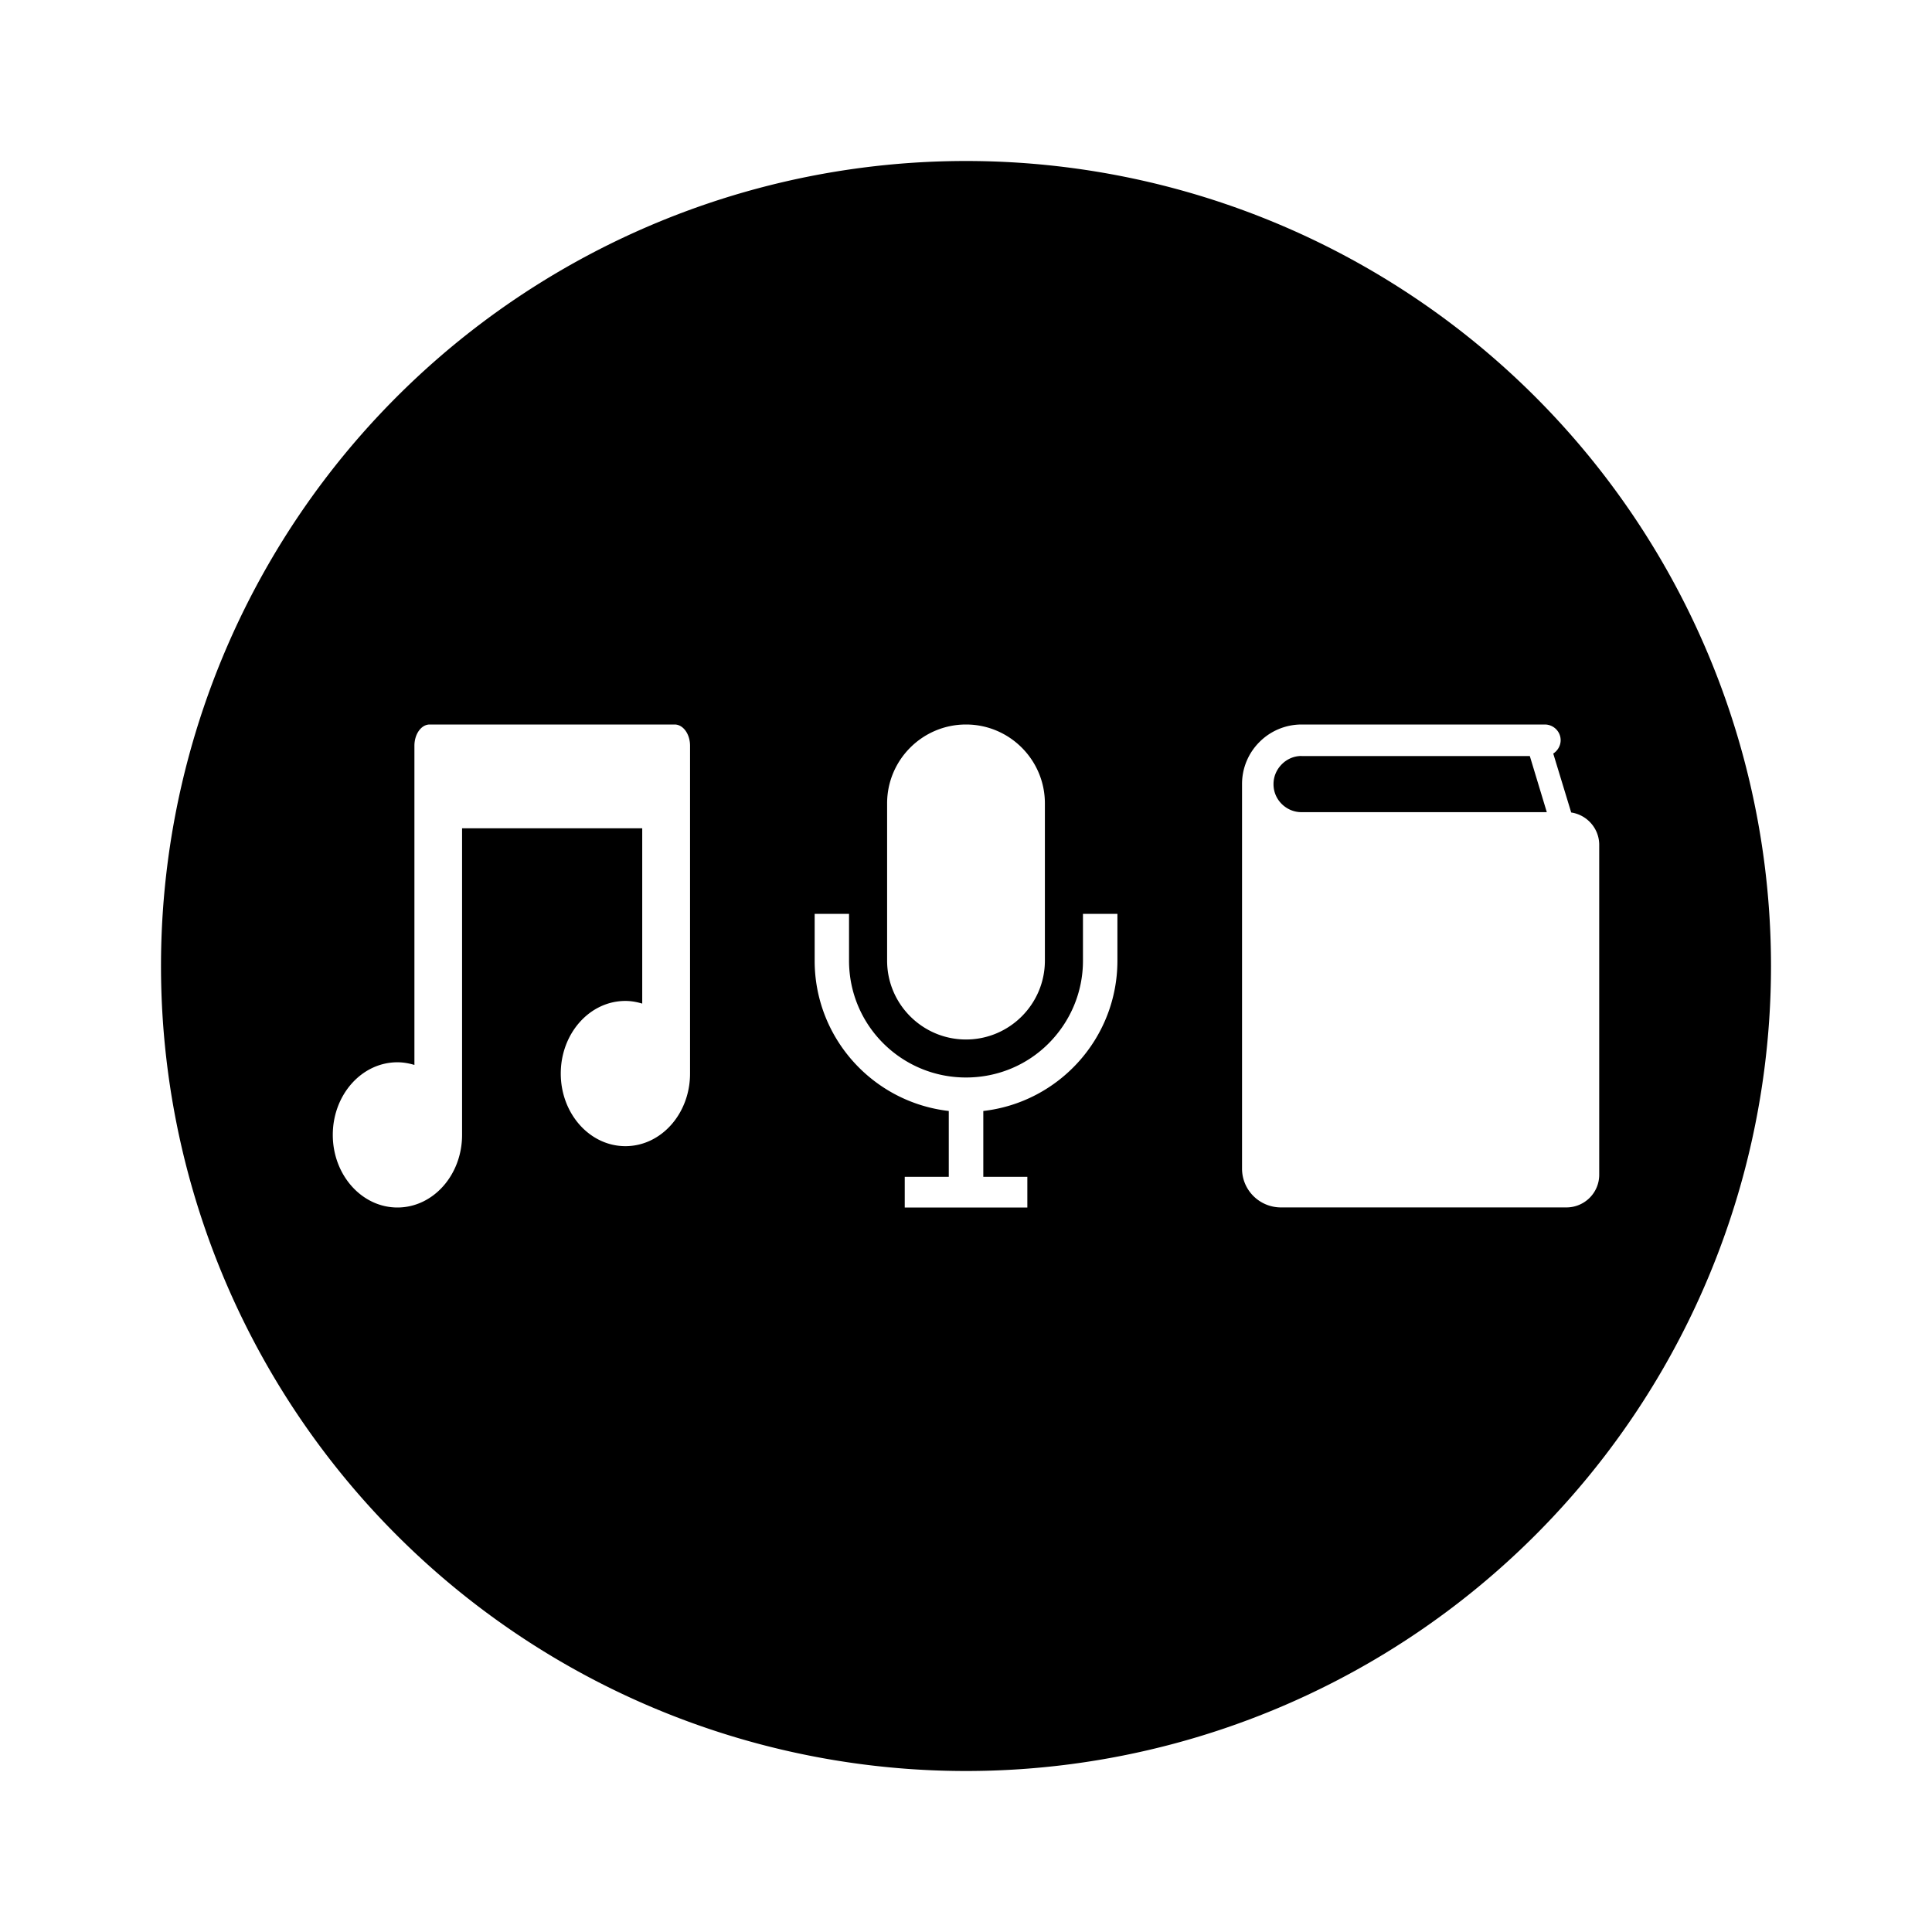 <?xml version="1.0" encoding="UTF-8"?>
<svg version="1.1" viewBox="0 0 24 24" xml:space="preserve" xmlns="http://www.w3.org/2000/svg"><path d="m12 2a10 10 0 0 0-10 10 10 10 0 0 0 10 10 10 10 0 0 0 10-10 10 10 0 0 0-10-10zm-6.662 7h3.043c0.105 8.25e-5 0.191 0.118 0.191 0.264v4.072c0 0.498-0.359 0.902-0.803 0.902-0.443 0-0.803-0.404-0.803-0.902 0-0.498 0.359-0.902 0.803-0.902 0.073 0 0.142 0.013 0.209 0.033v-2.178h-2.238v3.809c0 0.498-0.359 0.902-0.803 0.902-0.443 0-0.803-0.404-0.803-0.902 0-0.498 0.359-0.902 0.803-0.902 0.073 1e-6 0.144 0.013 0.211 0.033v-3.965c0-0.145 0.085-0.264 0.189-0.264zm6.662 0c0.541 0 0.98 0.44 0.98 0.98v1.953c0 0.541-0.44 0.98-0.98 0.98-0.541 1e-6 -0.98-0.44-0.98-0.98v-1.953c0-0.541 0.44-0.98 0.98-0.98zm4.168 0h3.022c0.108 0 0.197 0.087 0.197 0.195 0 0.069-0.038 0.131-0.092 0.166l0.223 0.732c0.196 0.029 0.348 0.198 0.348 0.402v4.098c0 0.225-0.183 0.406-0.408 0.406h-3.545c-0.267 0-0.484-0.215-0.484-0.482v-4.777c-1.88e-4 -0.204 0.083-0.39 0.217-0.523 0.133-0.134 0.32-0.217 0.523-0.217zm0 0.391c-0.097 0-0.183 0.04-0.246 0.104-0.063 0.064-0.102 0.149-0.102 0.246 1e-6 0.097 0.038 0.182 0.102 0.246 0.064 0.063 0.149 0.102 0.246 0.102h3.047l-0.211-0.697h-2.836zm-6.049 1.961h0.428v0.582c1.4e-4 0.401 0.162 0.764 0.426 1.027 0.264 0.263 0.627 0.424 1.027 0.424 0.401 0 0.764-0.16 1.027-0.424 0.263-0.264 0.426-0.627 0.426-1.027v-0.582h0.428v0.582c-4.22e-4 0.965-0.729 1.76-1.666 1.867v0.818h0.547v0.381h-1.523v-0.381h0.547v-0.818c-0.937-0.107-1.666-0.902-1.666-1.867v-0.582z"/>
</svg>